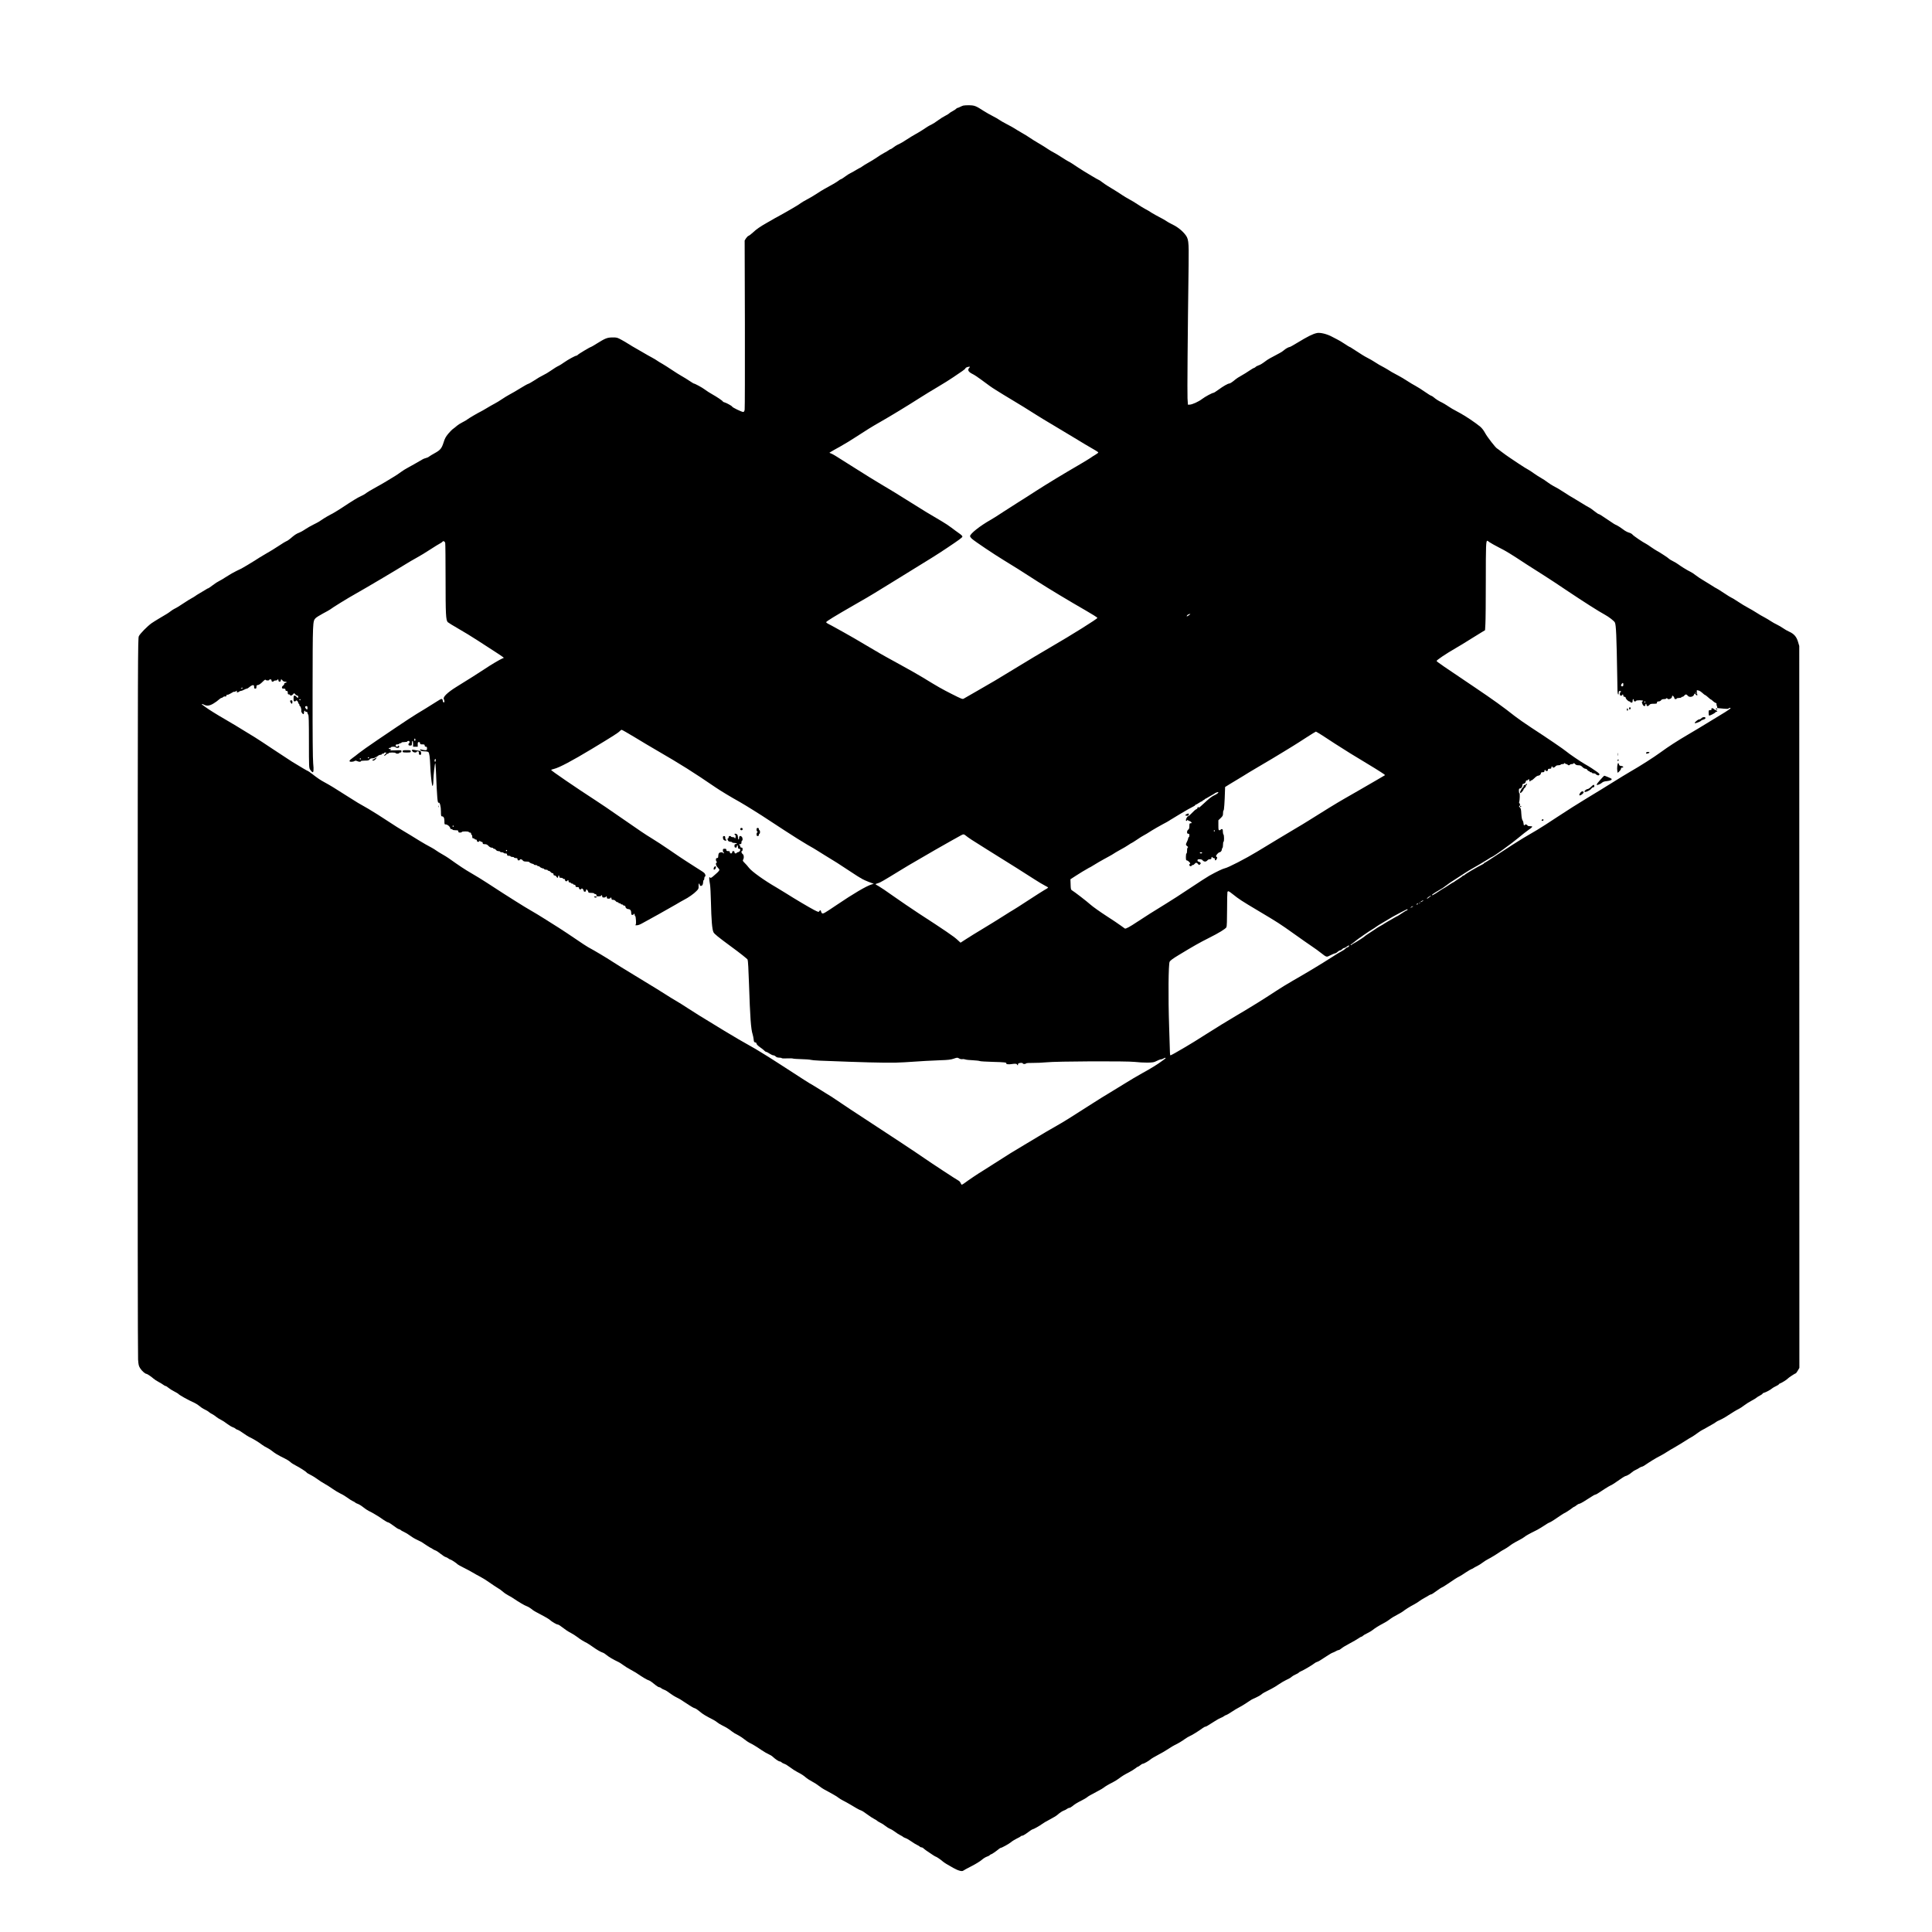 <?xml version="1.0" standalone="no"?>
<!DOCTYPE svg PUBLIC "-//W3C//DTD SVG 20010904//EN"
 "http://www.w3.org/TR/2001/REC-SVG-20010904/DTD/svg10.dtd">
<svg version="1.0" xmlns="http://www.w3.org/2000/svg"
 width="3330pt" height="3330pt" viewBox="0 0 3330 3330"
 preserveAspectRatio="xMidYMid meet">
<g transform="translate(0,3330) scale(0.1,-0.1)"
fill="#000000" stroke="none">
<path d="M16605 31481 c-16 -5 -43 -16 -60 -25 -16 -9 -35 -16 -41 -16 -6 0
-17 -7 -25 -16 -7 -8 -34 -26 -59 -39 -25 -13 -52 -30 -59 -38 -6 -8 -38 -27
-69 -43 -31 -15 -88 -51 -127 -80 -38 -29 -86 -59 -105 -68 -43 -20 -92 -49
-164 -99 -30 -20 -84 -52 -119 -71 -35 -19 -97 -57 -138 -84 -75 -49 -106 -68
-167 -96 -19 -9 -51 -29 -72 -46 -21 -16 -42 -30 -48 -30 -5 0 -20 -8 -33 -18
-13 -10 -49 -32 -79 -47 -30 -16 -89 -52 -130 -81 -41 -28 -106 -68 -145 -89
-38 -21 -84 -49 -101 -62 -17 -13 -33 -23 -36 -23 -3 0 -35 -18 -71 -39 -35
-22 -80 -47 -98 -55 -19 -8 -61 -35 -94 -60 -33 -25 -65 -45 -72 -45 -6 -1
-24 -12 -40 -25 -25 -21 -127 -80 -246 -144 -23 -12 -82 -49 -132 -82 -49 -32
-126 -78 -170 -100 -44 -23 -89 -50 -100 -59 -18 -15 -64 -44 -145 -91 -14 -8
-70 -40 -125 -72 -55 -32 -118 -67 -140 -78 -22 -11 -58 -31 -80 -45 -22 -13
-65 -38 -95 -54 -112 -63 -186 -114 -240 -166 -31 -29 -65 -55 -77 -59 -12 -4
-32 -24 -45 -44 l-23 -37 4 -1440 c1 -792 0 -1457 -4 -1477 -6 -30 -12 -38
-28 -38 -24 0 -187 79 -187 91 0 10 -99 66 -132 74 -16 4 -28 10 -28 14 0 11
-106 82 -185 126 -38 21 -95 57 -125 80 -47 36 -174 105 -193 105 -3 0 -36 21
-74 46 -37 25 -97 62 -133 82 -36 20 -112 68 -170 107 -58 39 -132 86 -165
105 -33 18 -73 43 -90 55 -16 12 -55 35 -85 51 -30 15 -113 63 -185 105 -71
42 -142 83 -156 90 -14 8 -46 27 -70 43 -24 16 -78 48 -119 70 -71 39 -80 41
-155 40 -90 -1 -122 -14 -276 -110 -47 -30 -89 -54 -93 -54 -13 0 -214 -120
-226 -135 -7 -8 -18 -15 -24 -15 -20 0 -140 -65 -210 -114 -37 -26 -77 -52
-89 -57 -42 -20 -82 -45 -147 -90 -36 -26 -94 -60 -130 -77 -36 -17 -103 -56
-148 -87 -46 -30 -95 -58 -108 -61 -14 -4 -75 -38 -136 -76 -61 -38 -143 -86
-182 -106 -39 -21 -100 -58 -136 -83 -36 -25 -92 -59 -125 -76 -33 -17 -94
-52 -135 -77 -41 -25 -90 -53 -107 -61 -47 -22 -204 -115 -228 -134 -11 -10
-49 -32 -85 -50 -36 -18 -78 -45 -95 -60 -16 -15 -45 -38 -63 -51 -19 -12 -58
-52 -87 -87 -42 -51 -59 -83 -79 -148 -33 -104 -57 -133 -154 -186 -42 -23
-86 -50 -97 -59 -11 -10 -36 -21 -55 -25 -19 -4 -46 -15 -60 -24 -14 -9 -36
-23 -50 -29 -14 -7 -54 -30 -90 -52 -36 -21 -89 -50 -117 -65 -29 -15 -79 -46
-110 -69 -32 -24 -80 -56 -106 -72 -27 -16 -94 -57 -150 -91 -56 -34 -129 -76
-162 -93 -79 -42 -175 -100 -200 -121 -11 -9 -46 -28 -77 -42 -56 -25 -137
-75 -346 -213 -59 -38 -136 -85 -172 -102 -35 -18 -89 -49 -120 -69 -30 -20
-66 -44 -80 -53 -14 -9 -59 -33 -100 -53 -41 -20 -102 -55 -135 -77 -58 -38
-72 -46 -143 -76 -18 -8 -51 -31 -75 -51 -50 -45 -103 -83 -115 -83 -5 0 -63
-36 -130 -80 -67 -44 -152 -97 -190 -117 -38 -21 -97 -57 -133 -79 -65 -43
-89 -57 -217 -135 -99 -59 -106 -63 -187 -100 -38 -18 -114 -61 -168 -96 -53
-35 -113 -71 -132 -79 -19 -8 -67 -39 -106 -69 -39 -30 -75 -55 -80 -55 -6 0
-22 -8 -37 -19 -15 -10 -61 -38 -102 -61 -41 -24 -82 -49 -90 -57 -9 -7 -36
-23 -60 -36 -25 -13 -78 -46 -118 -73 -93 -62 -139 -90 -177 -108 -16 -8 -46
-27 -66 -43 -38 -29 -59 -43 -198 -124 -46 -27 -104 -64 -129 -81 -76 -55
-200 -182 -219 -224 -17 -37 -18 -313 -20 -6199 -1 -3388 2 -6208 7 -6268 7
-95 11 -112 39 -155 28 -43 84 -92 106 -92 12 0 84 -48 120 -81 17 -15 56 -41
87 -57 32 -17 70 -40 84 -51 15 -12 33 -21 40 -21 7 0 28 -13 46 -29 18 -16
62 -44 98 -62 36 -19 68 -37 71 -41 14 -21 170 -108 284 -159 27 -13 65 -37
85 -55 19 -17 51 -39 70 -48 47 -22 76 -40 97 -58 10 -9 34 -24 53 -33 19 -10
49 -30 66 -45 17 -15 53 -37 80 -50 27 -13 76 -45 109 -71 33 -25 77 -52 97
-58 20 -7 41 -18 48 -26 6 -7 22 -16 36 -19 14 -4 55 -28 92 -55 37 -26 81
-55 97 -63 87 -42 174 -95 232 -140 20 -15 58 -39 87 -52 28 -14 73 -43 100
-66 27 -23 86 -59 130 -81 110 -54 144 -74 175 -102 14 -14 53 -38 86 -55 66
-33 180 -106 190 -121 5 -9 17 -16 97 -58 18 -9 58 -35 88 -57 30 -23 87 -59
126 -81 39 -22 103 -62 140 -89 38 -27 98 -63 134 -80 36 -16 91 -50 122 -73
31 -24 73 -50 92 -58 19 -8 37 -19 40 -24 4 -5 23 -15 44 -22 20 -7 62 -32 92
-57 30 -25 73 -53 95 -64 22 -10 58 -29 80 -42 22 -14 54 -32 70 -42 17 -9 61
-39 99 -66 38 -26 77 -48 87 -48 9 0 48 -25 87 -54 38 -30 81 -58 96 -62 14
-3 29 -10 32 -16 3 -5 29 -19 57 -32 29 -13 75 -41 102 -62 28 -22 82 -55 120
-72 39 -18 75 -36 81 -40 7 -4 44 -28 83 -55 39 -26 74 -47 77 -47 3 0 18 -8
32 -19 15 -10 38 -22 52 -26 13 -4 52 -30 85 -57 33 -27 71 -51 85 -55 14 -3
36 -14 49 -25 13 -10 28 -18 34 -18 12 0 114 -67 122 -81 4 -5 48 -30 98 -55
51 -25 121 -63 157 -84 36 -22 97 -56 135 -75 39 -20 111 -65 160 -100 50 -35
114 -78 143 -95 29 -16 70 -46 91 -65 20 -19 63 -48 94 -64 31 -16 67 -37 79
-46 93 -64 203 -129 238 -140 25 -8 68 -36 106 -67 11 -10 74 -45 140 -79 65
-33 133 -73 149 -88 36 -33 118 -81 138 -81 8 0 31 -12 50 -27 85 -65 127 -93
178 -119 30 -15 79 -47 110 -70 53 -41 101 -71 164 -102 17 -9 59 -37 95 -62
75 -54 144 -94 180 -105 14 -4 44 -23 67 -43 43 -35 112 -75 190 -112 24 -10
66 -37 95 -59 29 -22 84 -56 122 -76 37 -20 80 -44 95 -54 130 -88 192 -124
230 -136 14 -4 53 -32 88 -61 35 -30 72 -54 82 -54 11 0 27 -7 35 -15 8 -9 30
-21 48 -27 32 -11 62 -30 128 -79 19 -14 50 -34 68 -43 76 -38 98 -51 154 -90
33 -23 72 -48 86 -56 15 -9 38 -23 52 -32 14 -9 36 -19 50 -23 14 -4 50 -29
81 -55 49 -43 102 -75 239 -145 21 -11 49 -30 62 -41 13 -12 52 -36 88 -54 67
-33 113 -61 164 -102 31 -24 57 -40 122 -73 21 -11 64 -40 94 -64 30 -24 69
-50 85 -58 53 -25 121 -66 210 -127 47 -32 105 -65 128 -74 22 -9 52 -27 66
-41 45 -42 103 -81 121 -81 10 0 23 -7 30 -14 6 -8 28 -20 48 -27 20 -6 64
-33 98 -59 34 -27 90 -63 125 -81 74 -38 112 -63 154 -100 17 -15 62 -44 100
-64 39 -20 95 -56 126 -81 32 -24 68 -49 80 -54 13 -6 45 -23 70 -38 26 -15
71 -40 100 -56 30 -16 66 -39 81 -52 15 -12 51 -34 80 -49 29 -14 81 -43 115
-63 34 -20 87 -51 117 -69 30 -18 65 -35 78 -38 14 -4 60 -33 103 -66 43 -32
98 -68 122 -80 23 -11 46 -25 49 -31 4 -5 28 -20 53 -32 26 -12 68 -38 93 -59
25 -20 60 -42 79 -49 18 -6 56 -29 84 -50 27 -21 69 -48 92 -59 24 -11 45 -25
48 -29 3 -5 22 -14 42 -21 21 -7 65 -32 98 -56 33 -24 79 -52 101 -62 23 -11
45 -24 48 -30 4 -6 16 -11 26 -11 10 0 26 -7 35 -16 9 -9 33 -28 53 -42 96
-66 152 -102 158 -102 11 0 84 -49 119 -80 26 -23 80 -57 185 -115 89 -50 154
-66 175 -46 6 6 68 39 138 75 71 36 151 85 179 110 27 24 67 48 88 55 21 6 43
18 50 26 7 8 18 15 24 15 10 0 86 52 139 96 9 7 21 14 25 14 18 0 146 71 177
98 19 17 63 44 99 62 36 17 68 35 71 40 3 6 14 10 24 10 10 0 38 15 62 32 72
53 109 78 117 78 14 0 128 64 162 91 19 15 80 51 135 79 55 29 114 64 130 79
43 38 87 67 115 76 14 4 36 16 49 26 13 11 32 19 42 19 9 0 32 12 50 27 40 34
85 62 169 104 36 18 74 41 85 50 20 18 53 37 195 112 41 21 83 46 93 55 22 19
89 59 165 97 29 15 72 41 95 59 60 45 92 65 177 109 41 22 90 52 110 68 19 16
39 29 45 29 5 0 23 11 39 25 16 14 35 25 43 25 18 0 101 47 133 75 14 13 73
48 132 79 59 30 140 78 180 105 40 27 89 56 108 65 52 24 123 66 177 106 27
19 62 40 80 47 32 12 157 89 222 138 19 14 40 25 47 25 13 0 29 9 157 91 43
28 92 55 110 61 18 6 43 19 56 30 13 10 29 18 36 18 6 0 48 24 91 53 43 29
100 63 126 76 26 12 82 46 124 74 98 66 87 60 169 97 39 17 81 42 95 54 21 20
57 40 174 98 39 20 83 47 136 83 30 21 78 49 105 62 66 31 91 46 113 66 10 9
39 26 64 37 26 11 50 25 54 31 3 6 23 18 43 26 42 17 197 109 226 134 11 9 30
20 43 24 26 7 55 25 170 101 42 28 88 55 102 59 14 4 39 16 56 26 17 11 39 19
47 19 9 0 31 13 49 29 18 16 82 54 141 85 59 31 126 70 149 86 23 17 47 30 53
30 7 0 18 7 25 15 7 8 41 29 76 45 35 17 76 41 91 54 39 32 107 75 182 114 36
18 81 46 100 61 52 39 88 61 161 99 36 19 74 42 85 51 27 24 118 81 185 116
30 16 71 41 90 56 19 15 61 41 93 58 31 17 67 37 79 46 13 8 29 15 36 15 8 0
50 27 94 60 45 33 86 60 91 60 6 0 55 30 109 67 99 69 153 103 198 125 14 7
59 35 101 64 42 28 87 55 100 59 13 4 31 13 39 20 8 6 35 22 60 33 25 12 68
39 95 60 28 21 70 48 95 60 43 21 159 92 209 128 13 9 45 28 70 41 25 14 62
37 81 52 50 38 85 60 170 104 41 21 84 47 95 57 11 10 38 27 60 39 22 12 47
25 55 30 8 5 35 19 60 30 25 11 68 35 97 53 28 18 64 41 80 50 15 10 35 22 43
28 8 5 26 15 40 20 25 10 91 52 193 123 30 20 57 37 60 37 8 0 104 62 137 89
14 11 29 21 34 21 4 0 21 11 38 25 16 14 37 25 46 25 9 1 42 16 72 35 30 20
68 43 84 53 15 9 47 29 70 44 22 15 47 28 54 28 7 0 25 8 40 19 72 50 204 132
225 140 13 5 44 23 68 40 107 76 177 121 189 121 17 0 78 37 110 66 14 13 41
30 60 38 19 8 49 24 65 36 17 11 36 20 43 20 7 0 25 8 40 18 98 67 207 134
270 165 40 21 98 54 128 75 31 20 84 52 118 70 33 19 86 50 116 69 50 32 87
55 145 91 11 6 33 19 49 28 15 8 56 36 90 61 33 25 75 52 91 59 17 8 53 27 80
44 28 16 68 39 90 51 22 11 49 29 60 38 11 10 39 24 62 33 22 9 67 33 100 53
140 90 184 117 238 144 17 8 57 35 90 60 33 25 89 61 125 79 36 19 74 42 85
52 11 10 39 27 63 39 23 12 42 26 42 31 0 5 12 13 28 16 31 8 108 49 137 75
11 9 41 27 68 39 26 12 47 26 47 30 0 5 10 12 22 16 27 8 124 70 133 84 8 12
126 90 137 90 4 0 20 21 35 47 l27 47 -1 6221 -1 6221 -22 74 c-26 87 -70 137
-156 175 -28 12 -73 38 -101 58 -27 19 -75 47 -106 62 -31 14 -78 41 -105 59
-26 18 -77 48 -112 67 -36 18 -96 53 -135 79 -38 25 -104 63 -145 85 -42 22
-122 70 -178 108 -56 37 -106 67 -111 67 -5 0 -63 36 -129 80 -66 44 -124 80
-128 80 -4 0 -43 24 -88 53 -45 29 -108 68 -141 87 -33 18 -88 55 -122 81 -34
27 -76 55 -95 63 -18 9 -42 21 -53 28 -11 7 -42 26 -70 42 -27 17 -66 42 -85
57 -19 15 -63 41 -97 58 -34 17 -63 35 -65 39 -4 10 -164 115 -208 137 -19 10
-64 39 -100 64 -36 26 -76 52 -90 59 -50 24 -216 136 -233 159 -10 13 -39 28
-63 34 -25 7 -70 31 -102 57 -31 24 -75 53 -97 64 -48 22 -61 30 -145 88 -128
87 -165 110 -176 110 -6 0 -40 23 -75 51 -35 29 -77 58 -94 65 -16 8 -73 41
-125 74 -52 33 -115 71 -140 85 -57 32 -69 40 -154 95 -78 51 -143 90 -201
119 -22 12 -63 38 -91 59 -28 22 -79 56 -115 76 -35 20 -89 54 -119 76 -30 22
-71 49 -90 60 -19 12 -52 31 -73 43 -20 12 -68 43 -105 68 -37 25 -101 68
-142 95 -41 27 -107 74 -147 105 -39 31 -76 58 -80 60 -23 10 -167 195 -203
261 -26 48 -57 90 -89 116 -74 62 -251 182 -345 232 -136 73 -158 86 -216 125
-30 21 -73 46 -95 57 -54 25 -105 57 -144 91 -18 15 -38 27 -44 27 -7 0 -57
32 -112 70 -55 38 -127 84 -160 101 -33 17 -96 55 -140 84 -44 29 -114 71
-155 92 -93 49 -148 80 -180 103 -14 9 -38 23 -55 32 -53 26 -135 74 -190 111
-16 11 -59 36 -95 54 -36 19 -81 44 -100 57 -19 12 -62 40 -95 61 -33 21 -72
46 -87 56 -15 11 -30 19 -34 19 -4 0 -44 24 -88 54 -45 30 -97 61 -116 70 -19
9 -64 32 -98 51 -89 49 -208 78 -265 65 -70 -15 -158 -59 -334 -166 -67 -41
-126 -74 -133 -74 -18 0 -73 -31 -100 -56 -14 -13 -46 -34 -70 -47 -164 -86
-209 -112 -240 -136 -66 -49 -97 -69 -133 -80 -19 -7 -41 -19 -47 -27 -7 -7
-18 -14 -24 -14 -6 0 -42 -21 -80 -47 -39 -27 -102 -66 -142 -88 -40 -22 -86
-51 -101 -65 -47 -41 -91 -70 -106 -70 -22 0 -105 -47 -185 -106 -41 -30 -79
-54 -85 -54 -22 0 -145 -66 -197 -106 -61 -47 -169 -96 -215 -98 l-30 -1 -7
110 c-5 94 2 1052 19 2304 5 419 1 449 -71 534 -59 69 -137 127 -236 173 -19
9 -53 28 -75 43 -22 15 -51 32 -65 39 -48 23 -198 107 -211 118 -8 7 -45 29
-84 49 -38 21 -102 59 -141 86 -39 26 -101 64 -138 83 -37 20 -92 53 -122 73
-30 21 -88 58 -129 83 -41 25 -95 58 -121 74 -26 16 -70 46 -98 67 -28 22 -54
39 -59 39 -4 0 -60 32 -125 71 -64 39 -126 76 -136 82 -31 19 -155 99 -200
130 -23 15 -51 32 -64 37 -12 6 -61 35 -108 66 -47 31 -108 68 -137 83 -29 14
-78 44 -111 66 -32 22 -78 51 -102 65 -74 42 -198 119 -224 139 -14 10 -70 45
-125 76 -55 32 -112 66 -126 76 -15 10 -71 41 -125 69 -55 28 -113 62 -129 74
-17 13 -69 43 -115 66 -47 24 -114 62 -150 85 -138 89 -159 98 -245 101 -44 2
-93 -1 -110 -5z m102 -4519 c-36 -40 -18 -72 63 -112 25 -12 86 -53 135 -89
135 -101 194 -143 250 -177 27 -17 88 -55 135 -84 97 -60 176 -108 205 -124
33 -18 253 -154 365 -226 58 -37 193 -119 300 -182 107 -64 256 -153 330 -198
132 -82 299 -180 393 -234 26 -15 47 -31 47 -35 0 -5 -21 -22 -47 -37 -27 -15
-68 -42 -93 -60 -25 -17 -117 -73 -205 -124 -245 -142 -542 -322 -730 -443
-93 -61 -224 -144 -290 -185 -65 -41 -189 -120 -275 -176 -85 -57 -182 -118
-215 -136 -181 -102 -355 -239 -355 -281 0 -9 15 -30 34 -47 52 -46 383 -268
548 -368 151 -91 308 -190 593 -374 187 -120 536 -330 820 -493 110 -63 200
-120 200 -127 0 -16 -445 -295 -806 -504 -151 -88 -400 -236 -554 -331 -366
-224 -469 -285 -715 -425 -113 -64 -215 -123 -228 -131 -21 -13 -35 -8 -205
78 -172 87 -231 120 -507 289 -63 39 -241 140 -395 224 -154 84 -309 170 -344
191 -34 22 -64 39 -66 39 -2 0 -81 47 -177 104 -155 92 -247 146 -373 216 -22
12 -83 46 -135 75 -52 30 -112 61 -132 71 -21 10 -38 23 -38 30 0 14 146 103
506 310 127 72 269 155 315 184 46 29 192 118 324 199 718 442 747 459 940
588 205 137 260 177 263 194 2 10 -22 33 -60 59 -35 24 -94 68 -132 97 -37 29
-112 78 -165 109 -225 132 -326 193 -501 304 -194 123 -404 251 -580 355 -58
33 -240 147 -405 251 -365 231 -371 235 -415 255 l-35 15 25 16 c14 9 87 51
164 93 76 43 191 112 255 155 166 109 309 198 441 272 164 93 468 278 655 398
88 56 237 148 330 202 94 55 213 130 265 166 52 36 121 83 153 104 31 21 57
43 57 49 0 11 36 27 64 28 18 1 18 0 3 -17z m8969 -3009 c19 -14 91 -54 159
-89 127 -64 191 -103 486 -297 96 -62 226 -145 289 -184 63 -39 251 -163 417
-275 269 -180 531 -347 633 -402 67 -36 161 -108 174 -135 21 -42 29 -227 41
-941 1 -96 3 -203 4 -237 1 -62 21 -92 21 -33 0 23 4 30 20 30 11 0 20 -4 20
-10 0 -5 -4 -10 -10 -10 -5 0 -10 -13 -10 -30 0 -23 4 -30 20 -30 11 0 20 5
20 10 0 6 5 10 10 10 6 0 10 -9 10 -20 0 -13 7 -20 20 -20 11 0 20 -7 20 -15
0 -9 11 -27 25 -40 13 -14 31 -25 40 -25 8 0 15 -4 15 -10 0 -5 9 -10 20 -10
16 0 20 7 20 30 0 17 5 30 10 30 6 0 10 -9 10 -20 0 -13 7 -20 20 -20 11 0 20
5 20 10 0 6 27 10 60 10 33 0 60 -4 60 -10 0 -5 -4 -10 -10 -10 -14 0 -13 -20
3 -53 14 -32 47 -37 47 -7 0 11 5 20 10 20 6 0 10 -9 10 -20 0 -13 7 -20 18
-20 10 0 24 9 32 20 12 16 26 20 72 20 51 0 58 2 58 20 0 15 7 20 28 20 16 0
34 8 42 20 10 14 26 20 51 20 21 0 40 6 43 13 5 10 7 10 12 0 14 -31 84 -5 84
31 0 9 3 16 6 16 11 0 34 -29 34 -44 0 -9 8 -16 20 -16 11 0 20 5 20 10 0 6
18 10 40 10 22 0 40 5 40 10 0 6 8 10 18 10 10 0 24 9 32 20 8 11 21 20 30 20
9 0 22 -9 30 -20 27 -38 102 -22 111 24 4 16 6 16 26 -3 28 -26 30 -26 27 2
-1 12 -3 22 -4 22 -1 0 -3 12 -4 26 -1 25 0 26 28 18 27 -8 38 -15 90 -61 11
-10 23 -18 27 -18 4 0 21 -13 39 -29 45 -40 54 -47 63 -49 4 -1 18 -13 32 -26
13 -13 34 -27 46 -31 14 -5 19 -13 16 -26 -3 -10 -2 -19 3 -19 4 0 7 -10 6
-22 -1 -18 5 -23 24 -24 14 -1 57 -5 96 -9 49 -5 74 -4 78 4 4 6 17 11 28 11
28 0 -28 -40 -187 -135 -66 -40 -169 -103 -230 -140 -60 -38 -198 -120 -305
-183 -194 -114 -341 -209 -475 -307 -123 -90 -357 -239 -525 -335 -52 -30
-187 -112 -300 -183 -113 -71 -315 -195 -450 -276 -135 -81 -360 -224 -500
-317 -140 -93 -300 -196 -355 -228 -55 -32 -165 -97 -245 -144 -80 -48 -258
-162 -397 -254 -138 -92 -256 -168 -262 -168 -6 0 -11 -3 -11 -7 0 -5 -10 -13
-23 -19 -103 -51 -309 -173 -315 -186 -2 -5 -10 -8 -17 -8 -7 0 -15 -4 -17 -9
-1 -5 -32 -27 -68 -50 -36 -22 -70 -45 -77 -51 -7 -5 -15 -10 -18 -10 -3 0
-39 -22 -80 -50 -41 -27 -77 -50 -80 -50 -3 0 -46 -27 -95 -60 -84 -57 -119
-73 -105 -50 5 9 96 66 183 115 10 6 38 26 62 45 25 19 52 40 61 45 9 6 36 23
60 39 24 16 69 45 99 64 30 19 73 47 95 62 22 15 56 36 75 47 123 69 264 153
322 190 36 24 69 43 72 43 20 0 349 237 451 324 57 49 160 129 193 151 30 19
52 40 52 47 0 5 -18 8 -39 8 -25 0 -41 5 -45 15 -6 17 -46 21 -46 4 0 -5 -4
-7 -10 -4 -5 3 -10 18 -10 33 0 15 -7 38 -16 51 -11 15 -18 53 -22 115 -4 76
-8 94 -26 110 -14 13 -17 20 -8 23 15 6 16 39 1 48 -6 4 -7 14 -4 24 11 26 14
151 4 151 -5 0 -9 18 -9 40 0 30 4 40 16 40 23 0 44 25 44 54 0 17 6 26 16 26
20 0 44 24 44 44 0 9 8 16 20 16 11 0 20 5 20 10 0 6 5 10 10 10 6 0 10 -9 10
-20 0 -11 5 -20 10 -20 6 0 10 5 10 10 0 6 7 10 16 10 8 0 33 18 54 40 21 22
48 40 60 40 25 0 50 22 50 44 0 11 9 16 30 16 23 0 30 4 30 20 0 11 5 20 10
20 6 0 10 -4 10 -10 0 -5 9 -10 20 -10 13 0 20 7 20 20 0 16 7 20 30 20 23 0
30 4 30 20 0 11 5 20 10 20 6 0 10 -4 10 -10 0 -18 35 -11 50 10 10 14 26 20
52 20 21 0 38 5 38 10 0 6 13 10 29 10 16 0 32 6 35 13 5 10 7 10 12 0 3 -7
14 -13 25 -13 10 0 19 -4 19 -10 0 -5 9 -10 20 -10 11 0 20 5 20 10 0 6 13 10
29 10 16 0 31 6 34 13 3 8 11 5 24 -10 15 -17 31 -23 60 -23 31 0 46 -7 68
-30 16 -16 39 -30 52 -30 12 0 27 -9 33 -20 6 -11 17 -20 25 -20 8 0 15 -4 15
-10 0 -5 9 -10 20 -10 11 0 20 -4 20 -10 0 -5 14 -10 30 -10 17 0 30 -3 30 -7
0 -5 12 -13 26 -20 21 -10 29 -10 39 1 11 11 5 19 -33 49 -50 37 -153 104
-213 136 -57 31 -291 190 -324 221 -35 31 -327 231 -600 408 -104 68 -230 156
-280 195 -209 165 -379 287 -695 500 -525 352 -654 441 -658 454 -4 14 160
124 328 221 58 33 175 104 261 159 86 54 176 110 201 124 l45 27 6 107 c4 60
7 398 7 752 0 603 3 683 26 683 3 0 21 -12 40 -27z m-18002 -14 c3 -17 6 -298
6 -623 0 -600 5 -703 37 -739 9 -9 91 -60 182 -112 91 -52 238 -141 326 -199
88 -58 217 -141 286 -185 69 -44 136 -89 150 -100 l24 -19 -30 -13 c-49 -22
-193 -107 -300 -179 -102 -68 -276 -178 -490 -310 -153 -95 -236 -176 -215
-210 5 -8 10 -25 10 -38 0 -31 -24 -23 -28 9 -6 43 -19 43 -89 -3 -38 -25
-131 -83 -208 -130 -246 -148 -275 -168 -827 -541 -145 -98 -290 -201 -323
-228 -33 -27 -82 -65 -109 -84 -61 -42 -68 -65 -20 -65 19 0 43 5 53 12 15 9
25 9 46 0 32 -15 65 -16 65 -2 0 6 29 10 68 10 56 0 70 3 82 20 10 14 26 20
52 20 21 0 38 5 38 10 0 6 7 10 15 10 9 0 25 9 37 20 12 11 32 20 45 20 13 0
23 5 23 10 0 6 9 10 20 10 11 0 20 5 20 10 0 6 9 10 20 10 26 0 25 -8 -2 -31
-11 -11 -18 -22 -15 -26 4 -3 15 4 26 15 10 12 26 22 35 22 9 0 16 5 16 10 0
6 27 10 60 10 33 0 60 -4 60 -10 0 -5 14 -10 30 -10 17 0 30 5 30 10 0 6 9 10
20 10 14 0 20 7 20 21 0 20 -4 21 -112 16 -62 -2 -103 -2 -90 0 27 5 29 23 2
23 -11 0 -20 5 -20 10 0 6 9 10 20 10 11 0 20 5 20 10 0 6 18 10 40 10 22 0
40 -4 40 -10 0 -5 14 -10 30 -10 23 0 30 4 30 20 0 11 -4 20 -10 20 -5 0 -10
-4 -10 -10 0 -5 -9 -10 -20 -10 -13 0 -20 7 -20 20 0 16 7 20 30 20 17 0 30 5
30 10 0 6 9 10 20 10 11 0 20 5 20 10 0 6 23 10 50 10 28 0 50 5 50 10 0 6 9
10 20 10 13 0 20 -7 20 -20 0 -11 -4 -20 -10 -20 -5 0 -10 -9 -10 -20 0 -16 7
-20 30 -20 28 0 30 2 30 40 0 22 5 40 10 40 6 0 10 -22 10 -50 l0 -50 40 0 40
0 0 40 c0 33 3 40 20 40 13 0 20 -7 20 -20 0 -17 7 -20 40 -20 33 0 40 -3 40
-20 0 -13 7 -20 20 -20 16 0 20 -7 20 -30 0 -26 -4 -30 -28 -30 -15 0 -42 4
-60 9 -17 5 -32 6 -32 2 0 -19 29 -31 78 -31 30 0 59 -6 66 -13 16 -16 26 -84
32 -232 4 -115 19 -267 31 -329 9 -51 23 -7 23 79 1 84 23 281 32 291 3 3 9
-68 13 -158 19 -453 26 -535 46 -523 19 12 39 -63 39 -150 0 -71 3 -85 16 -85
30 0 44 -27 44 -84 0 -53 1 -56 25 -56 29 0 75 -40 75 -65 0 -8 9 -15 20 -15
11 0 20 -4 20 -10 0 -5 23 -10 50 -10 43 0 50 -3 50 -20 0 -16 7 -20 30 -20
17 0 30 5 30 10 0 6 27 10 60 10 33 0 60 -4 60 -10 0 -5 9 -10 20 -10 13 0 20
-7 20 -20 0 -11 5 -20 10 -20 6 0 10 -13 10 -30 0 -23 4 -30 20 -30 11 0 20
-4 20 -10 0 -5 9 -10 20 -10 13 0 20 -7 20 -20 0 -23 34 -28 44 -7 5 10 7 10
12 0 3 -7 14 -13 25 -13 12 0 19 -7 19 -20 0 -16 7 -20 36 -20 27 0 43 -7 64
-30 17 -18 38 -30 54 -30 14 0 26 -4 26 -10 0 -5 8 -10 18 -10 10 0 24 -9 32
-20 8 -12 26 -20 42 -20 15 0 28 -4 28 -10 0 -5 14 -10 30 -10 17 0 30 -4 30
-10 0 -5 14 -10 30 -10 23 0 30 -4 30 -20 0 -16 7 -20 30 -20 17 0 30 -4 30
-10 0 -5 14 -10 30 -10 17 0 30 -4 30 -10 0 -5 14 -10 30 -10 23 0 30 -4 30
-20 0 -13 7 -20 20 -20 11 0 20 5 20 10 0 18 35 11 50 -10 11 -15 26 -20 62
-20 26 0 48 -3 48 -7 0 -9 49 -33 67 -33 7 0 13 -4 13 -10 0 -5 14 -10 30 -10
17 0 30 -4 30 -10 0 -5 9 -10 20 -10 11 0 20 -3 20 -7 0 -9 49 -33 67 -33 7 0
13 -4 13 -10 0 -5 14 -10 30 -10 17 0 30 -4 30 -10 0 -5 8 -10 18 -10 10 0 24
-9 32 -20 8 -11 22 -20 32 -20 11 0 18 -7 18 -20 0 -13 7 -20 20 -20 10 0 24
-9 30 -20 6 -11 15 -20 20 -20 6 0 10 9 10 20 0 11 5 20 10 20 6 0 10 -9 10
-20 0 -16 7 -20 30 -20 17 0 30 -4 30 -10 0 -5 9 -10 20 -10 13 0 20 -7 20
-20 0 -13 7 -20 20 -20 11 0 20 5 20 10 0 6 5 10 10 10 6 0 10 -9 10 -20 0
-13 7 -20 20 -20 11 0 20 -4 20 -10 0 -5 9 -10 20 -10 11 0 20 -4 20 -10 0 -5
9 -10 20 -10 13 0 20 -7 20 -20 0 -16 7 -20 30 -20 23 0 30 -4 30 -20 0 -22
35 -29 42 -8 6 17 38 -14 38 -36 0 -9 8 -16 20 -16 13 0 20 7 20 20 0 11 3 20
6 20 11 0 34 -29 34 -44 0 -12 11 -16 50 -16 28 0 50 -4 50 -10 0 -5 9 -10 20
-10 13 0 20 -7 20 -20 0 -17 7 -20 40 -20 22 0 40 5 40 10 0 6 5 10 10 10 6 0
10 -9 10 -20 0 -16 7 -20 30 -20 17 0 30 5 30 10 0 6 5 10 10 10 6 0 10 -9 10
-20 0 -16 7 -20 30 -20 17 0 30 5 30 10 0 6 5 10 10 10 6 0 10 -9 10 -20 0
-15 7 -20 28 -20 16 0 34 -8 42 -20 8 -11 22 -20 32 -20 10 0 18 -4 18 -10 0
-5 9 -10 20 -10 11 0 20 -4 20 -10 0 -5 9 -10 20 -10 11 0 20 -4 20 -10 0 -5
9 -10 20 -10 12 0 20 -7 20 -16 0 -22 25 -44 50 -44 31 0 50 -24 50 -64 0 -29
4 -36 20 -36 11 0 20 5 20 10 0 6 5 10 10 10 6 0 10 -9 10 -20 0 -11 4 -20 9
-20 5 0 11 -34 13 -75 2 -60 0 -75 -12 -79 -8 -2 1 -4 21 -5 25 -1 58 11 105
38 38 21 161 89 274 151 113 63 248 139 300 170 52 32 115 67 140 80 72 36
172 106 214 151 36 36 40 45 37 85 -1 26 2 44 8 44 6 0 11 -9 11 -20 0 -26 36
-27 50 -1 5 11 10 33 10 50 0 17 5 31 10 31 6 0 10 14 10 30 0 17 5 30 10 30
16 0 11 39 -7 59 -10 10 -31 26 -48 36 -16 11 -66 42 -110 70 -44 28 -118 76
-165 106 -47 29 -170 113 -275 185 -104 72 -244 163 -310 203 -126 77 -174
110 -580 391 -137 96 -308 212 -380 258 -362 235 -775 518 -775 530 0 4 23 13
51 19 88 21 310 139 647 342 376 227 460 281 486 310 11 12 25 21 32 21 7 0
106 -57 221 -126 114 -70 291 -175 393 -234 412 -239 615 -367 1005 -633 88
-60 272 -171 415 -250 30 -17 80 -47 111 -66 31 -20 86 -54 123 -76 75 -45
153 -96 536 -347 146 -96 324 -207 395 -248 72 -40 148 -86 170 -100 22 -15
76 -49 120 -75 154 -92 291 -179 452 -287 90 -59 165 -108 169 -108 3 0 18 -8
32 -19 15 -10 67 -33 115 -52 l88 -33 -38 -11 c-92 -28 -314 -159 -605 -356
-200 -135 -230 -153 -247 -142 -9 5 -17 20 -19 32 -4 26 -17 27 -31 4 -9 -17
-16 -15 -87 21 -83 43 -345 198 -484 287 -47 30 -123 76 -169 103 -205 118
-422 273 -472 338 -18 24 -50 61 -72 82 -34 33 -38 42 -29 57 19 30 15 83 -8
99 -21 15 -28 50 -10 50 6 0 10 14 10 30 0 23 -4 30 -20 30 -13 0 -20 7 -20
20 0 11 -4 20 -10 20 -5 0 -10 5 -10 10 0 6 9 10 20 10 16 0 20 7 20 30 0 17
5 30 10 30 15 0 12 49 -4 66 -25 24 -46 17 -46 -16 0 -16 -4 -30 -10 -30 -5 0
-10 16 -10 36 0 19 -6 42 -14 50 -17 16 -46 19 -46 4 0 -5 5 -10 10 -10 6 0
10 -13 10 -30 0 -16 -4 -30 -10 -30 -5 0 -10 5 -10 10 0 6 -13 10 -30 10 -16
0 -30 5 -30 10 0 6 -9 10 -20 10 -13 0 -20 -7 -20 -20 0 -11 -4 -20 -10 -20
-15 0 -12 -29 4 -46 8 -8 26 -14 40 -14 14 0 26 -4 26 -10 0 -5 18 -10 40 -10
22 0 40 -4 40 -10 0 -5 -9 -10 -20 -10 -16 0 -20 -7 -20 -30 0 -23 4 -30 20
-30 13 0 20 7 20 20 0 11 5 20 10 20 6 0 10 -13 10 -30 0 -23 4 -30 20 -30 23
0 27 -25 6 -46 -8 -8 -22 -14 -30 -14 -9 0 -16 -4 -16 -10 0 -5 -9 -10 -20
-10 -13 0 -20 7 -20 20 0 13 -7 20 -20 20 -13 0 -20 -7 -20 -20 0 -13 -7 -20
-20 -20 -13 0 -20 7 -20 20 0 16 -7 20 -30 20 -23 0 -30 4 -30 20 0 16 -7 20
-30 20 -26 0 -30 -3 -30 -29 0 -16 6 -31 13 -34 7 -2 8 -8 3 -13 -5 -5 -11 -4
-13 4 -6 16 -51 15 -69 -2 -8 -8 -14 -31 -14 -50 0 -29 -4 -36 -20 -36 -15 0
-20 -7 -20 -29 0 -16 6 -32 13 -35 10 -5 10 -7 0 -12 -23 -10 -14 -53 17 -86
17 -17 30 -35 30 -40 0 -9 -16 -31 -38 -51 -8 -7 -36 -31 -62 -55 -29 -26 -51
-39 -55 -33 -3 6 -10 11 -15 11 -10 0 -7 -40 8 -125 6 -33 13 -170 16 -305 7
-308 20 -472 44 -519 13 -28 81 -83 297 -242 159 -116 285 -216 291 -230 7
-15 16 -174 24 -419 19 -578 33 -778 63 -870 6 -19 14 -57 17 -85 4 -42 8 -50
28 -53 14 -2 22 -10 22 -22 0 -11 25 -36 63 -63 35 -25 69 -52 76 -61 8 -9 19
-16 27 -16 7 0 33 -13 57 -30 25 -16 54 -30 66 -30 12 0 30 -9 41 -20 13 -13
33 -20 59 -20 22 0 42 -4 45 -9 3 -5 44 -7 92 -4 47 2 93 1 102 -3 10 -4 73
-8 142 -10 69 -1 145 -7 170 -13 46 -10 134 -14 655 -32 506 -18 792 -21 953
-9 315 21 450 29 617 35 136 4 183 10 233 27 61 21 65 21 93 4 18 -11 40 -15
54 -12 13 3 36 1 52 -5 15 -6 74 -12 131 -14 56 -3 110 -9 120 -14 9 -5 109
-11 222 -14 198 -5 245 -10 235 -27 -9 -14 41 -20 99 -10 57 9 86 5 86 -11 0
-5 5 -9 12 -9 6 0 8 3 5 7 -4 3 -2 12 4 20 13 15 79 18 79 3 0 -13 47 -13 55
0 4 7 50 10 118 9 62 -1 164 4 227 10 177 19 1395 24 1532 7 59 -7 156 -13
215 -12 96 2 114 5 160 29 29 15 62 27 73 27 11 0 32 7 46 16 13 9 27 14 31
10 3 -3 4 -7 2 -9 -2 -1 -29 -21 -59 -44 -82 -61 -179 -121 -340 -210 -80 -44
-217 -125 -306 -181 -89 -55 -211 -130 -273 -167 -62 -36 -183 -112 -269 -167
-429 -275 -485 -310 -665 -413 -66 -36 -194 -112 -285 -167 -92 -56 -203 -122
-247 -148 -136 -79 -302 -182 -495 -307 -102 -65 -203 -130 -225 -143 -55 -32
-241 -157 -293 -197 -24 -18 -48 -33 -54 -33 -5 0 -15 13 -21 29 -6 16 -21 34
-34 40 -27 12 -489 316 -598 392 -93 66 -611 409 -881 584 -254 165 -552 362
-644 426 -36 25 -105 70 -155 99 -49 30 -127 78 -172 107 -46 29 -85 53 -87
53 -8 0 -162 99 -539 344 -84 55 -172 111 -197 126 -25 15 -83 51 -130 80 -47
30 -119 72 -160 95 -127 70 -328 187 -475 277 -429 261 -521 318 -635 393 -69
45 -136 88 -150 95 -31 16 -188 113 -380 235 -80 50 -260 160 -400 244 -140
84 -304 186 -365 226 -97 64 -306 189 -418 249 -22 11 -116 74 -210 138 -95
65 -228 153 -297 197 -69 43 -181 114 -251 158 -69 44 -166 103 -216 131 -50
28 -175 104 -279 170 -186 117 -223 141 -492 316 -75 49 -195 123 -267 164
-113 65 -203 125 -393 260 -26 18 -76 49 -112 69 -36 20 -81 48 -100 62 -19
14 -53 35 -75 47 -70 37 -150 82 -216 123 -95 59 -230 142 -264 161 -69 40
-175 107 -256 161 -109 73 -301 194 -359 227 -142 79 -221 126 -360 216 -211
135 -312 197 -395 241 -76 41 -115 68 -215 145 -36 27 -68 50 -72 50 -7 0
-111 61 -273 160 -38 24 -182 118 -320 210 -137 92 -281 186 -320 210 -290
178 -411 252 -530 320 -111 63 -279 168 -325 203 -30 23 -57 43 -59 44 -2 2
-2 5 0 8 3 2 18 -2 33 -11 53 -27 99 -21 168 21 35 21 76 51 92 67 17 15 36
28 44 28 7 0 20 7 29 15 8 9 23 13 33 10 12 -4 19 1 23 16 3 12 10 18 17 14 6
-4 33 8 61 25 27 18 53 30 56 26 4 -3 16 0 29 9 20 13 21 13 17 -5 -4 -15 -1
-18 16 -13 12 3 24 9 27 14 3 5 14 9 24 9 11 0 35 9 55 20 20 11 42 20 50 20
8 0 30 14 48 30 19 17 44 30 56 30 17 0 21 -6 21 -30 0 -23 4 -30 20 -30 16 0
20 7 20 30 0 20 5 30 15 30 24 0 56 21 99 65 24 24 41 35 44 27 4 -14 62 -16
62 -2 0 6 9 10 20 10 13 0 20 -7 20 -20 0 -13 7 -20 20 -20 11 0 20 5 20 10 0
6 14 10 30 10 17 0 30 5 30 10 0 6 5 10 10 10 6 0 10 -9 10 -20 0 -13 7 -20
20 -20 13 0 20 7 20 20 0 11 4 20 8 20 4 0 14 -9 22 -20 8 -12 26 -20 42 -20
15 0 28 -4 28 -10 0 -5 -9 -10 -20 -10 -12 0 -20 -7 -20 -18 0 -9 -9 -23 -20
-30 -11 -7 -20 -21 -20 -32 0 -16 7 -20 30 -20 23 0 30 -4 30 -20 0 -13 7 -20
20 -20 16 0 20 -7 20 -30 0 -23 4 -30 20 -30 11 0 20 -4 20 -10 0 -18 32 -11
51 12 l19 21 19 -21 c10 -12 26 -22 35 -22 9 0 16 -8 16 -20 0 -11 -4 -20 -8
-20 -4 0 -14 9 -22 20 -8 11 -22 20 -32 20 -15 0 -18 -9 -18 -50 0 -43 3 -50
19 -50 11 0 21 6 23 12 6 17 38 -14 38 -36 0 -9 5 -16 10 -16 6 0 10 -9 10
-20 0 -11 4 -20 8 -20 13 0 31 -58 25 -80 -5 -20 21 -60 39 -60 4 0 8 14 8 30
0 17 5 30 10 30 6 0 10 -4 10 -10 0 -5 9 -10 20 -10 13 0 20 -7 20 -18 0 -10
6 -24 13 -31 9 -9 12 -116 12 -464 0 -434 1 -453 20 -482 11 -16 27 -35 35
-42 25 -19 31 30 18 152 -7 76 -11 458 -10 1240 2 1218 1 1206 53 1261 13 13
70 49 128 80 58 31 113 61 121 68 33 28 317 203 440 271 159 89 705 412 870
515 41 26 122 73 180 105 58 31 164 96 237 144 73 47 148 94 167 103 19 10 37
22 41 28 14 22 42 10 49 -21z m12834 -1231 c-8 -7 -24 -19 -36 -25 -18 -11
-20 -10 -15 3 3 9 15 20 27 24 31 13 39 12 24 -2z m7472 -1208 c0 -23 -4 -30
-20 -30 -23 0 -27 23 -7 45 19 22 27 18 27 -15z m-23800 -60 c0 -5 -8 -10 -17
-10 -15 0 -16 2 -3 10 19 12 20 12 20 0z m25065 -90 c3 -6 -1 -7 -9 -4 -18 7
-21 14 -7 14 6 0 13 -4 16 -10z m-24065 -110 c0 -5 -4 -10 -10 -10 -5 0 -10 5
-10 10 0 6 5 10 10 10 6 0 10 -4 10 -10z m23180 -40 c0 -5 -4 -10 -10 -10 -5
0 -10 5 -10 10 0 6 5 10 10 10 6 0 10 -4 10 -10z m-23060 -100 c0 -34 -5 -37
-26 -16 -21 21 -17 46 6 46 16 0 20 -7 20 -30z m17492 -476 c57 -37 154 -100
216 -141 156 -101 389 -246 498 -309 89 -52 310 -189 349 -218 11 -7 18 -16
15 -18 -3 -3 -70 -42 -150 -88 -80 -46 -208 -120 -285 -165 -77 -45 -198 -115
-270 -155 -116 -66 -357 -214 -620 -380 -49 -31 -146 -90 -215 -130 -142 -84
-414 -248 -664 -400 -191 -116 -502 -277 -556 -286 -34 -7 -141 -58 -265 -127
-33 -18 -181 -114 -330 -213 -148 -99 -335 -220 -415 -268 -184 -112 -391
-243 -500 -316 -124 -83 -197 -123 -212 -114 -7 4 -38 26 -68 49 -30 23 -143
99 -252 169 -108 70 -229 156 -270 192 -69 62 -283 226 -324 250 -16 10 -19
24 -21 100 l-3 89 91 59 c50 33 101 65 113 71 11 7 45 26 74 43 29 18 55 32
57 32 3 0 28 15 57 33 29 19 73 45 98 59 25 14 63 36 85 48 22 13 64 36 93 51
30 16 66 37 80 47 15 11 52 32 82 49 97 53 134 75 177 104 23 16 44 29 48 29
3 0 46 27 95 60 49 33 91 60 94 60 5 0 130 75 166 100 14 9 50 30 80 47 30 17
73 40 95 53 22 12 58 32 80 43 22 12 42 24 45 27 3 3 16 12 30 19 14 8 77 46
140 85 106 64 192 113 247 140 13 6 23 14 23 19 0 4 4 7 9 7 6 0 30 14 54 30
25 17 50 30 56 30 6 0 11 5 11 10 0 6 7 10 15 10 8 0 15 4 15 9 0 5 8 11 18
14 9 4 35 18 57 32 22 13 51 30 65 37 14 7 27 15 30 18 14 14 61 32 67 26 10
-10 -19 -32 -82 -61 -30 -14 -91 -63 -150 -119 -55 -53 -101 -91 -103 -86 -6
16 -22 12 -22 -5 0 -9 -10 -19 -23 -24 -12 -5 -46 -34 -74 -65 -29 -31 -58
-56 -65 -56 -13 0 -38 -44 -38 -67 0 -17 17 -17 24 0 5 10 7 10 12 0 3 -7 12
-13 21 -13 14 0 43 -23 43 -34 0 -3 -9 -6 -20 -6 -17 0 -20 -7 -20 -48 0 -36
-5 -51 -20 -62 -12 -8 -20 -26 -20 -42 0 -21 5 -28 20 -28 16 0 20 -7 20 -30
0 -16 -4 -30 -10 -30 -5 0 -10 -8 -10 -18 0 -10 -9 -35 -20 -57 -25 -50 -25
-60 3 -80 15 -12 18 -19 10 -22 -8 -3 -13 -24 -13 -54 0 -27 -4 -49 -10 -49
-6 0 -10 -27 -10 -60 0 -47 3 -60 15 -60 22 0 73 -52 57 -58 -21 -7 -14 -42 8
-42 11 0 20 5 20 10 0 6 8 10 18 10 10 0 24 9 32 20 19 26 37 25 60 -2 16 -21
18 -21 34 -5 16 15 16 19 2 32 -8 8 -22 15 -30 15 -9 0 -16 8 -16 20 0 16 7
20 38 20 26 0 42 -6 52 -20 8 -11 26 -20 40 -20 14 0 32 9 40 20 8 12 26 20
42 20 21 0 28 5 28 20 0 11 5 20 10 20 6 0 10 -4 10 -10 0 -5 9 -10 20 -10 13
0 20 -7 20 -20 0 -28 18 -25 33 7 9 21 9 27 -1 31 -6 2 -12 10 -12 18 0 17 44
64 60 64 18 0 40 27 40 49 0 11 5 23 10 26 6 3 10 28 10 56 0 27 4 49 8 49 13
0 13 112 0 127 -6 7 -11 31 -11 53 0 32 -3 40 -18 40 -11 0 -19 -4 -19 -10 0
-5 -9 -10 -20 -10 -18 0 -20 7 -20 86 l0 86 40 38 c35 34 40 44 40 83 0 25 4
47 10 49 8 3 18 137 24 343 l2 60 85 53 c46 29 90 55 98 59 8 4 64 38 124 75
60 38 162 100 226 137 211 124 385 227 471 281 47 29 119 73 160 98 41 25 147
92 234 149 87 56 162 103 167 103 4 0 54 -30 111 -66z m-15632 -74 c0 -11 -4
-20 -10 -20 -5 0 -10 9 -10 20 0 11 5 20 10 20 6 0 10 -9 10 -20z m-800 -310
c0 -5 -4 -10 -10 -10 -5 0 -10 5 -10 10 0 6 5 10 10 10 6 0 10 -4 10 -10z
m-140 -20 c0 -5 -4 -10 -10 -10 -5 0 -10 5 -10 10 0 6 5 10 10 10 6 0 10 -4
10 -10z m1290 -25 c0 -14 -4 -25 -10 -25 -11 0 -14 33 -3 43 11 11 13 8 13
-18z m310 -1135 c0 -5 -4 -10 -10 -10 -5 0 -10 5 -10 10 0 6 5 10 10 10 6 0
10 -4 10 -10z m13120 -80 c0 -5 -4 -10 -10 -10 -5 0 -10 5 -10 10 0 6 5 10 10
10 6 0 10 -4 10 -10z m-4293 -83 c45 -37 105 -77 364 -238 455 -283 645 -403
809 -509 74 -48 161 -100 192 -115 32 -15 56 -31 53 -35 -3 -5 -31 -23 -63
-40 -31 -18 -158 -99 -282 -180 -124 -81 -236 -153 -250 -160 -14 -7 -97 -59
-185 -115 -88 -56 -243 -152 -345 -213 -102 -61 -230 -140 -285 -176 l-99 -64
-58 53 c-58 54 -217 163 -663 452 -126 83 -322 216 -435 296 -113 81 -229 159
-257 174 -29 16 -53 30 -53 33 0 3 19 11 43 17 40 12 79 34 387 223 74 46 207
125 295 175 88 51 228 132 310 180 83 48 206 118 275 156 69 38 141 78 160 89
45 25 53 25 87 -3z m-7907 -257 c0 -5 -4 -10 -10 -10 -5 0 -10 5 -10 10 0 6 5
10 10 10 6 0 10 -4 10 -10z m11980 -40 c0 -5 -9 -10 -20 -10 -11 0 -20 5 -20
10 0 6 9 10 20 10 11 0 20 -4 20 -10z m529 -713 c106 -85 150 -114 441 -287
339 -202 366 -219 620 -400 113 -81 248 -175 300 -210 52 -35 128 -89 168
-122 78 -62 89 -66 130 -44 42 22 99 46 110 46 6 0 23 11 38 25 15 14 34 25
43 25 9 0 24 9 34 20 9 11 24 20 33 20 8 0 30 11 48 25 18 14 36 22 39 19 8
-8 -18 -34 -33 -34 -7 0 -19 -9 -28 -19 -10 -11 -37 -30 -62 -43 -25 -12 -111
-65 -190 -116 -159 -103 -432 -267 -665 -400 -82 -47 -211 -126 -285 -175
-204 -135 -420 -269 -680 -422 -129 -75 -356 -215 -505 -310 -148 -95 -317
-199 -375 -232 -58 -33 -137 -79 -176 -102 -39 -22 -75 -41 -80 -41 -5 0 -9
24 -9 53 0 28 -7 230 -14 447 -17 509 -12 1073 9 1114 11 21 57 55 155 114
262 159 360 214 517 293 178 89 292 159 307 188 7 12 11 123 11 305 0 156 3
291 6 300 10 25 22 20 93 -37z m3411 -34 c-8 -3 -23 -14 -34 -25 -11 -10 -25
-18 -30 -18 -6 1 3 12 19 25 17 14 37 25 45 24 13 0 13 -1 0 -6z m-144 -88
c-36 -19 -45 -19 -20 0 10 8 26 14 34 15 8 0 2 -7 -14 -15z m-39 -31 c-3 -3
-12 -4 -19 -1 -8 3 -5 6 6 6 11 1 17 -2 13 -5z m-37 -14 c0 -5 -8 -10 -17 -10
-15 0 -16 2 -3 10 19 12 20 12 20 0z m-90 -47 c-8 -3 -22 -11 -30 -17 -13 -10
-13 -9 -1 7 7 9 21 17 30 16 13 0 14 -1 1 -6z m-90 -53 c0 -5 -5 -10 -10 -10
-6 0 -44 -22 -85 -50 -41 -27 -76 -50 -79 -50 -3 0 -29 -14 -58 -31 -29 -18
-78 -46 -108 -62 -30 -17 -57 -33 -60 -36 -3 -3 -16 -12 -29 -19 -13 -8 -40
-23 -60 -34 -20 -11 -56 -34 -80 -52 -24 -17 -71 -48 -105 -69 -33 -21 -63
-42 -66 -47 -8 -11 -156 -106 -190 -122 -16 -7 -30 -16 -30 -20 0 -5 -8 -8
-17 -8 -11 0 -3 10 22 27 22 15 49 35 59 45 25 23 249 178 289 200 18 10 48
29 67 44 19 14 73 48 120 75 112 65 118 69 165 98 34 21 245 131 253 131 1 0
2 -4 2 -10z"/>
<path d="M28080 21090 c0 -11 4 -20 9 -20 11 0 22 26 14 34 -12 12 -23 5 -23
-14z"/>
<path d="M29499 21087 c-1 -7 -1 -15 0 -19 0 -5 -10 -8 -24 -8 -23 0 -25 -4
-25 -43 0 -24 3 -46 6 -50 8 -8 96 36 113 57 7 9 18 13 23 9 6 -3 9 0 6 8 -3
8 -13 16 -24 18 -10 2 -23 9 -29 16 -15 18 -45 26 -46 12z"/>
<path d="M28040 21070 c0 -11 5 -20 10 -20 6 0 10 9 10 20 0 11 -4 20 -10 20
-5 0 -10 -9 -10 -20z"/>
<path d="M29575 21080 c3 -5 10 -10 16 -10 5 0 9 5 9 10 0 6 -7 10 -16 10 -8
0 -12 -4 -9 -10z"/>
<path d="M29325 20920 c-10 -11 -28 -20 -40 -20 -20 0 -84 -55 -74 -64 8 -8
93 24 105 39 5 7 23 17 40 21 16 4 32 12 36 18 20 30 -40 36 -67 6z"/>
<path d="M28375 20329 c-4 -6 -5 -13 -1 -16 8 -8 56 6 56 17 0 13 -47 13 -55
-1z"/>
<path d="M27883 20295 c0 -22 2 -30 4 -17 2 12 2 30 0 40 -3 9 -5 -1 -4 -23z"/>
<path d="M27880 20194 c0 -8 5 -12 10 -9 6 3 10 10 10 16 0 5 -4 9 -10 9 -5 0
-10 -7 -10 -16z"/>
<path d="M27876 20100 c-4 -28 -4 -67 0 -86 l6 -35 29 27 c16 15 29 36 29 46
0 12 7 18 21 18 33 0 16 25 -19 28 -24 2 -33 9 -38 28 -10 38 -21 28 -28 -26z"/>
<path d="M27583 19859 c-78 -87 -82 -105 -16 -77 15 6 38 20 50 31 13 12 43
21 82 24 59 6 94 25 75 42 -10 8 -113 51 -123 51 -3 0 -34 -32 -68 -71z"/>
<path d="M26300 19780 c0 -5 -9 -10 -20 -10 -13 0 -20 -7 -20 -20 0 -11 -4
-20 -9 -20 -11 0 -51 -66 -51 -86 0 -8 2 -14 5 -14 12 0 55 50 55 62 0 8 9 20
20 28 11 8 20 22 20 32 0 10 5 18 10 18 6 0 10 5 10 10 0 6 -4 10 -10 10 -5 0
-10 -4 -10 -10z"/>
<path d="M27425 19740 c-22 -22 -49 -40 -60 -40 -20 0 -55 -28 -55 -43 0 -24
96 18 120 52 8 12 22 21 32 21 11 0 18 7 18 19 0 34 -16 31 -55 -9z"/>
<path d="M27238 19635 c-35 -48 -13 -61 36 -21 29 24 28 46 -2 46 -9 0 -25
-11 -34 -25z"/>
<path d="M26200 19400 c0 -5 5 -10 10 -10 6 0 10 5 10 10 0 6 -4 10 -10 10 -5
0 -10 -4 -10 -10z"/>
<path d="M26575 19169 c-10 -14 -1 -21 19 -13 9 3 13 10 10 15 -7 12 -21 11
-29 -2z"/>
<path d="M5000 21219 c0 -17 20 -49 30 -49 6 0 10 14 10 30 0 23 -4 30 -20 30
-11 0 -20 -5 -20 -11z"/>
<path d="M7100 20370 c0 -20 27 -40 54 -40 14 0 26 5 26 10 0 6 9 10 20 10 16
0 20 -7 20 -30 0 -24 4 -30 21 -30 17 0 20 5 17 33 -3 30 -6 33 -48 39 -25 4
-60 10 -77 14 -23 4 -33 2 -33 -6z"/>
<path d="M6940 20350 c0 -18 7 -20 70 -20 63 0 70 2 70 20 0 18 -7 20 -70 20
-63 0 -70 -2 -70 -20z"/>
<path d="M6460 20225 c-7 -8 -19 -15 -26 -15 -8 0 -14 -4 -14 -10 0 -18 32
-11 51 12 11 11 19 23 19 25 0 9 -19 1 -30 -12z"/>
<path d="M7552 19400 c0 -14 2 -19 5 -12 2 6 2 18 0 25 -3 6 -5 1 -5 -13z"/>
<path d="M12760 19010 c0 -13 7 -20 20 -20 13 0 20 7 20 20 0 13 -7 20 -20 20
-13 0 -20 -7 -20 -20z"/>
<path d="M13040 19001 c0 -16 6 -32 13 -35 10 -5 10 -7 0 -12 -7 -3 -13 -19
-13 -35 0 -22 5 -29 20 -29 13 0 20 7 20 20 0 11 5 20 10 20 6 0 10 14 10 30
0 17 -4 30 -10 30 -5 0 -10 9 -10 20 0 13 -7 20 -20 20 -15 0 -20 -7 -20 -29z"/>
<path d="M12460 18864 c0 -14 6 -32 14 -40 17 -16 46 -19 46 -4 0 6 -4 10 -10
10 -5 0 -10 14 -10 30 0 23 -4 30 -20 30 -15 0 -20 -7 -20 -26z"/>
<path d="M12312 18358 c-13 -13 -16 -48 -4 -48 14 0 32 23 32 42 0 21 -11 23
-28 6z"/>
<path d="M10240 17840 c0 -5 12 -10 26 -10 14 0 23 4 19 10 -3 6 -15 10 -26
10 -10 0 -19 -4 -19 -10z"/>
<path d="M20453 19268 c-32 -15 -29 -28 7 -28 23 0 30 4 30 20 0 22 -5 23 -37
8z"/>
</g>
</svg>
